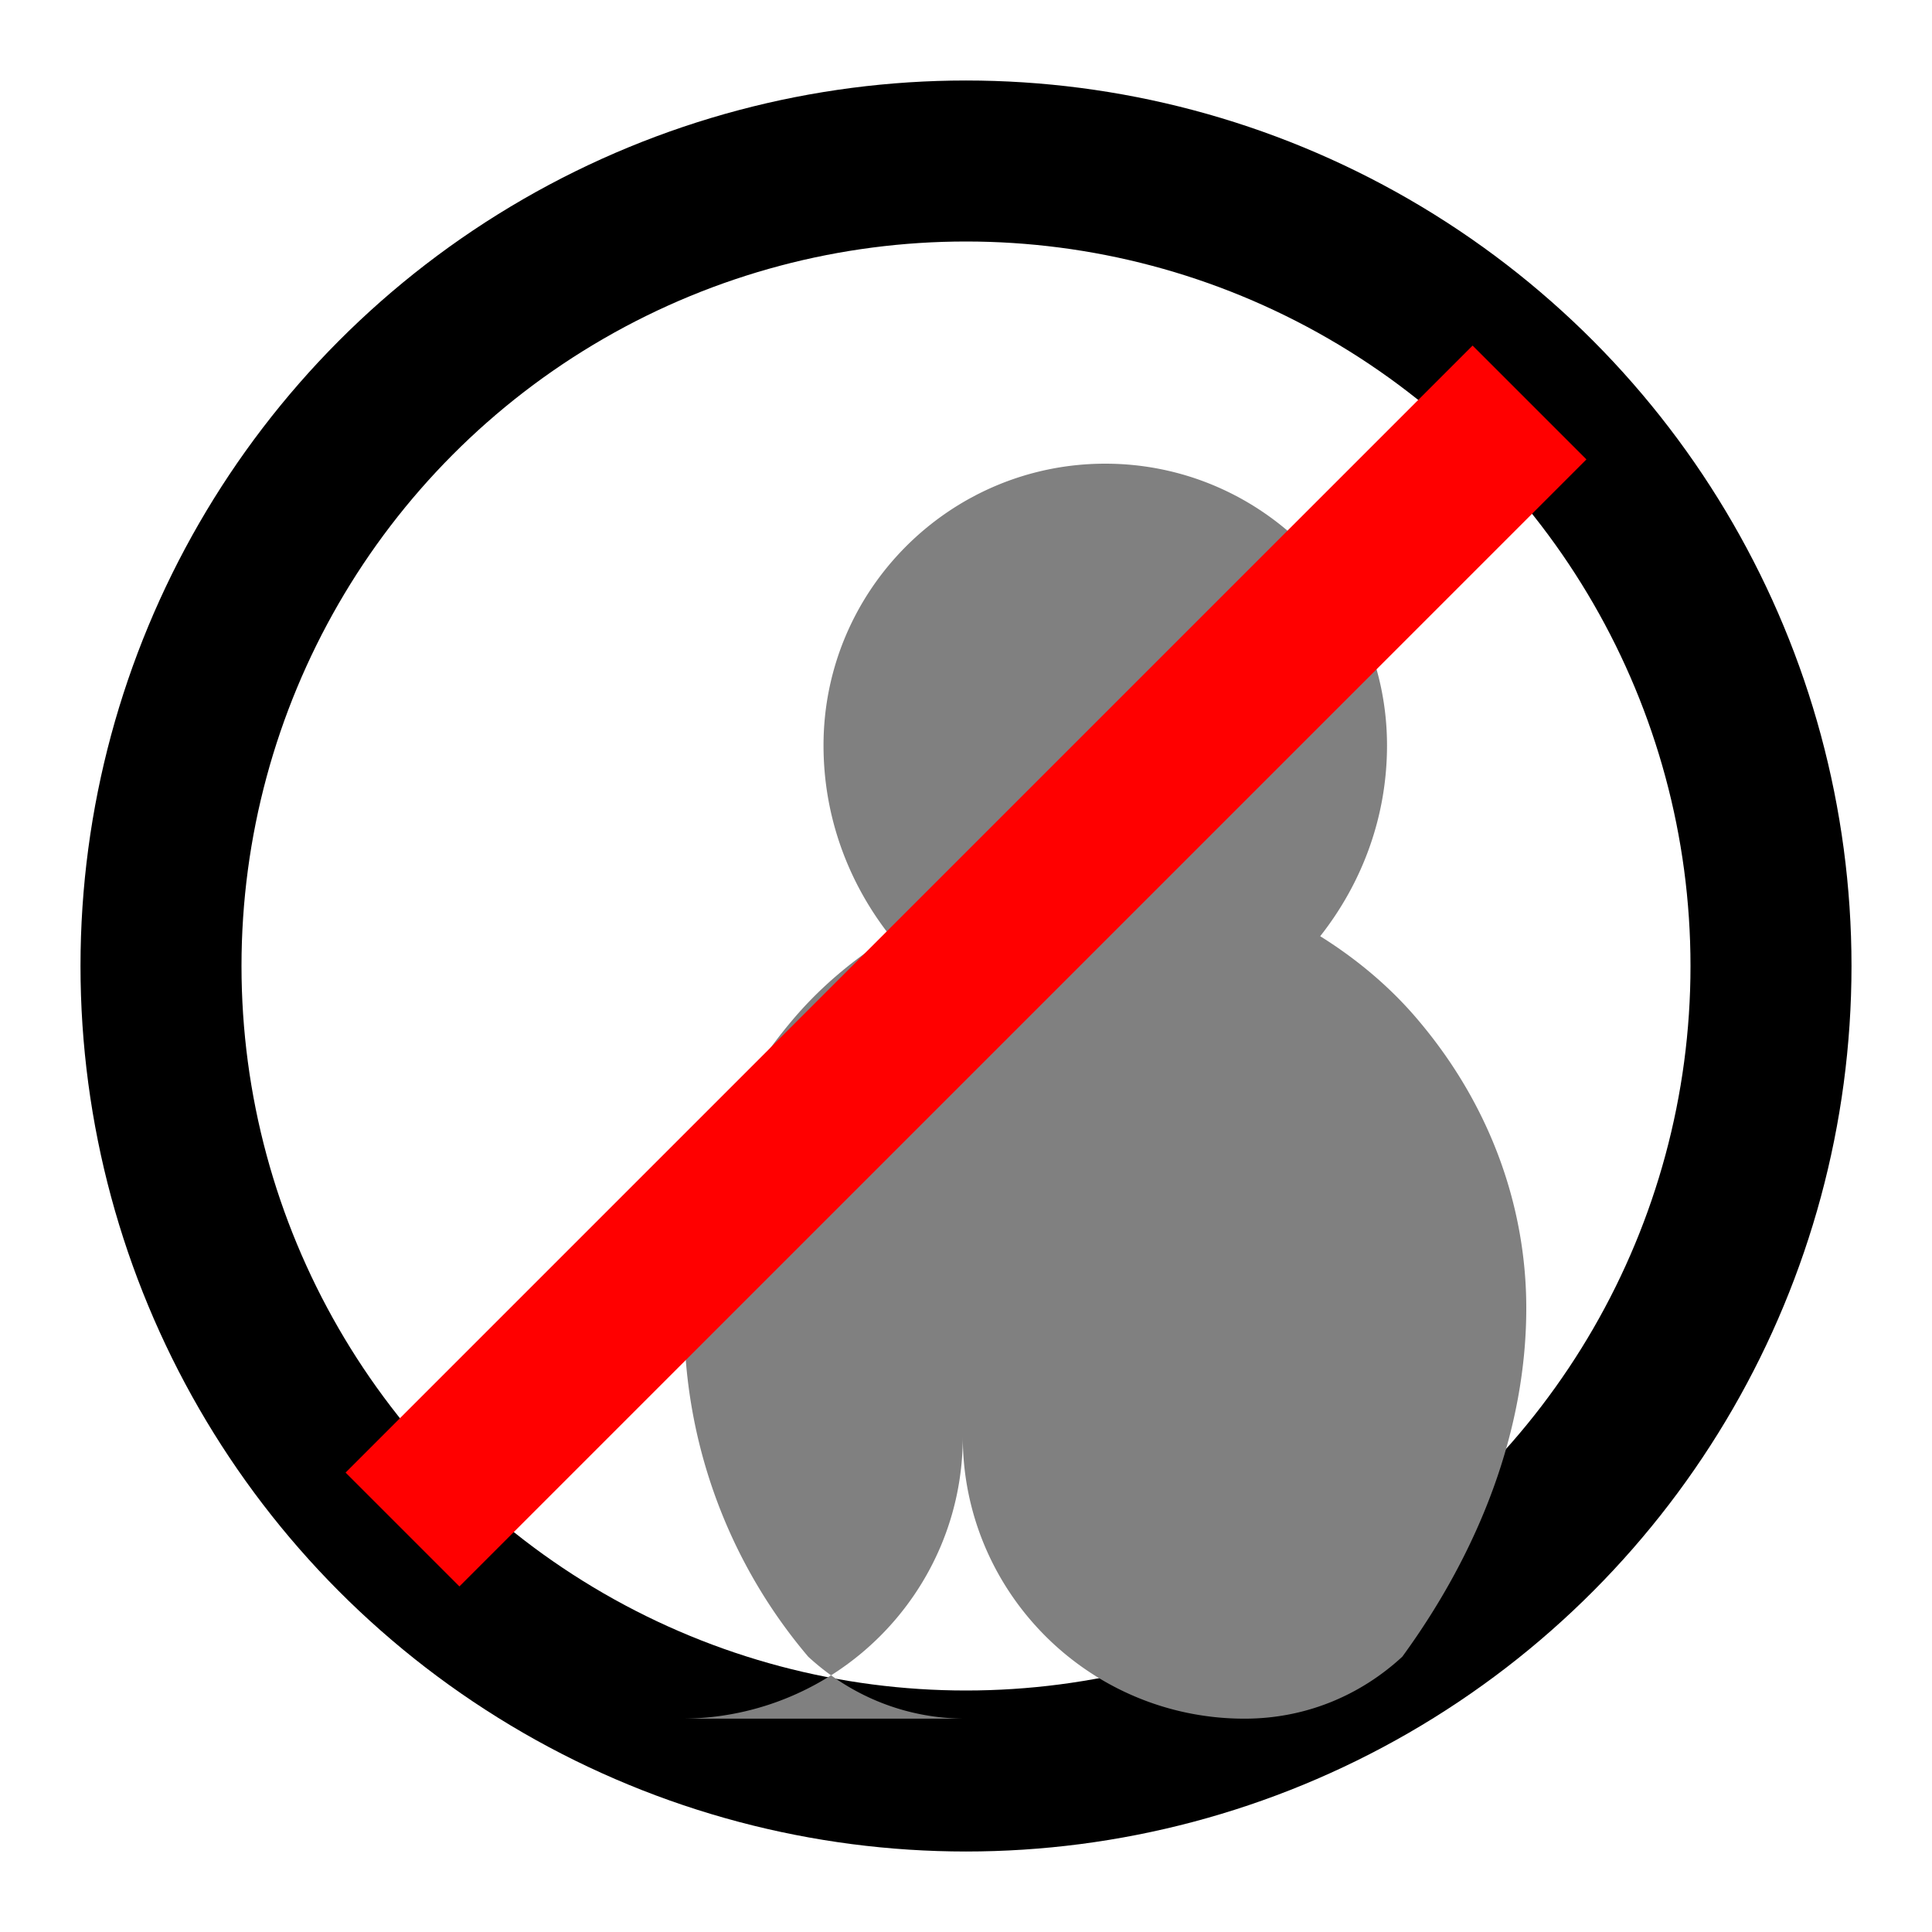 <svg width="100" height="100" viewBox="0 0 24 24" xmlns="http://www.w3.org/2000/svg">
    <circle cx="12" cy="12" r="10" stroke="black" stroke-width="2" fill="none"/>
    <path d="M12 21.35c-.76 0-1.44-.29-1.96-.77a6.49 6.49 0 01-1.54-4.33c0-1.25.44-2.5 1.32-3.55.34-.41.76-.77 1.24-1.07-.52-.66-.83-1.48-.83-2.37 0-1.93 1.57-3.5 3.5-3.5s3.5 1.57 3.5 3.5c0 .89-.31 1.71-.83 2.37.48.3.9.66 1.24 1.07.88 1.05 1.32 2.3 1.32 3.55 0 1.5-.57 3-1.54 4.33-.52.48-1.2.77-1.96.77-1.93 0-3.5-1.57-3.5-3.5 0 1.93-1.57 3.5-3.5 3.5z" fill="grey"/>
    <line x1="5" y1="19" x2="19" y2="5" stroke="red" stroke-width="2"/>
</svg>
